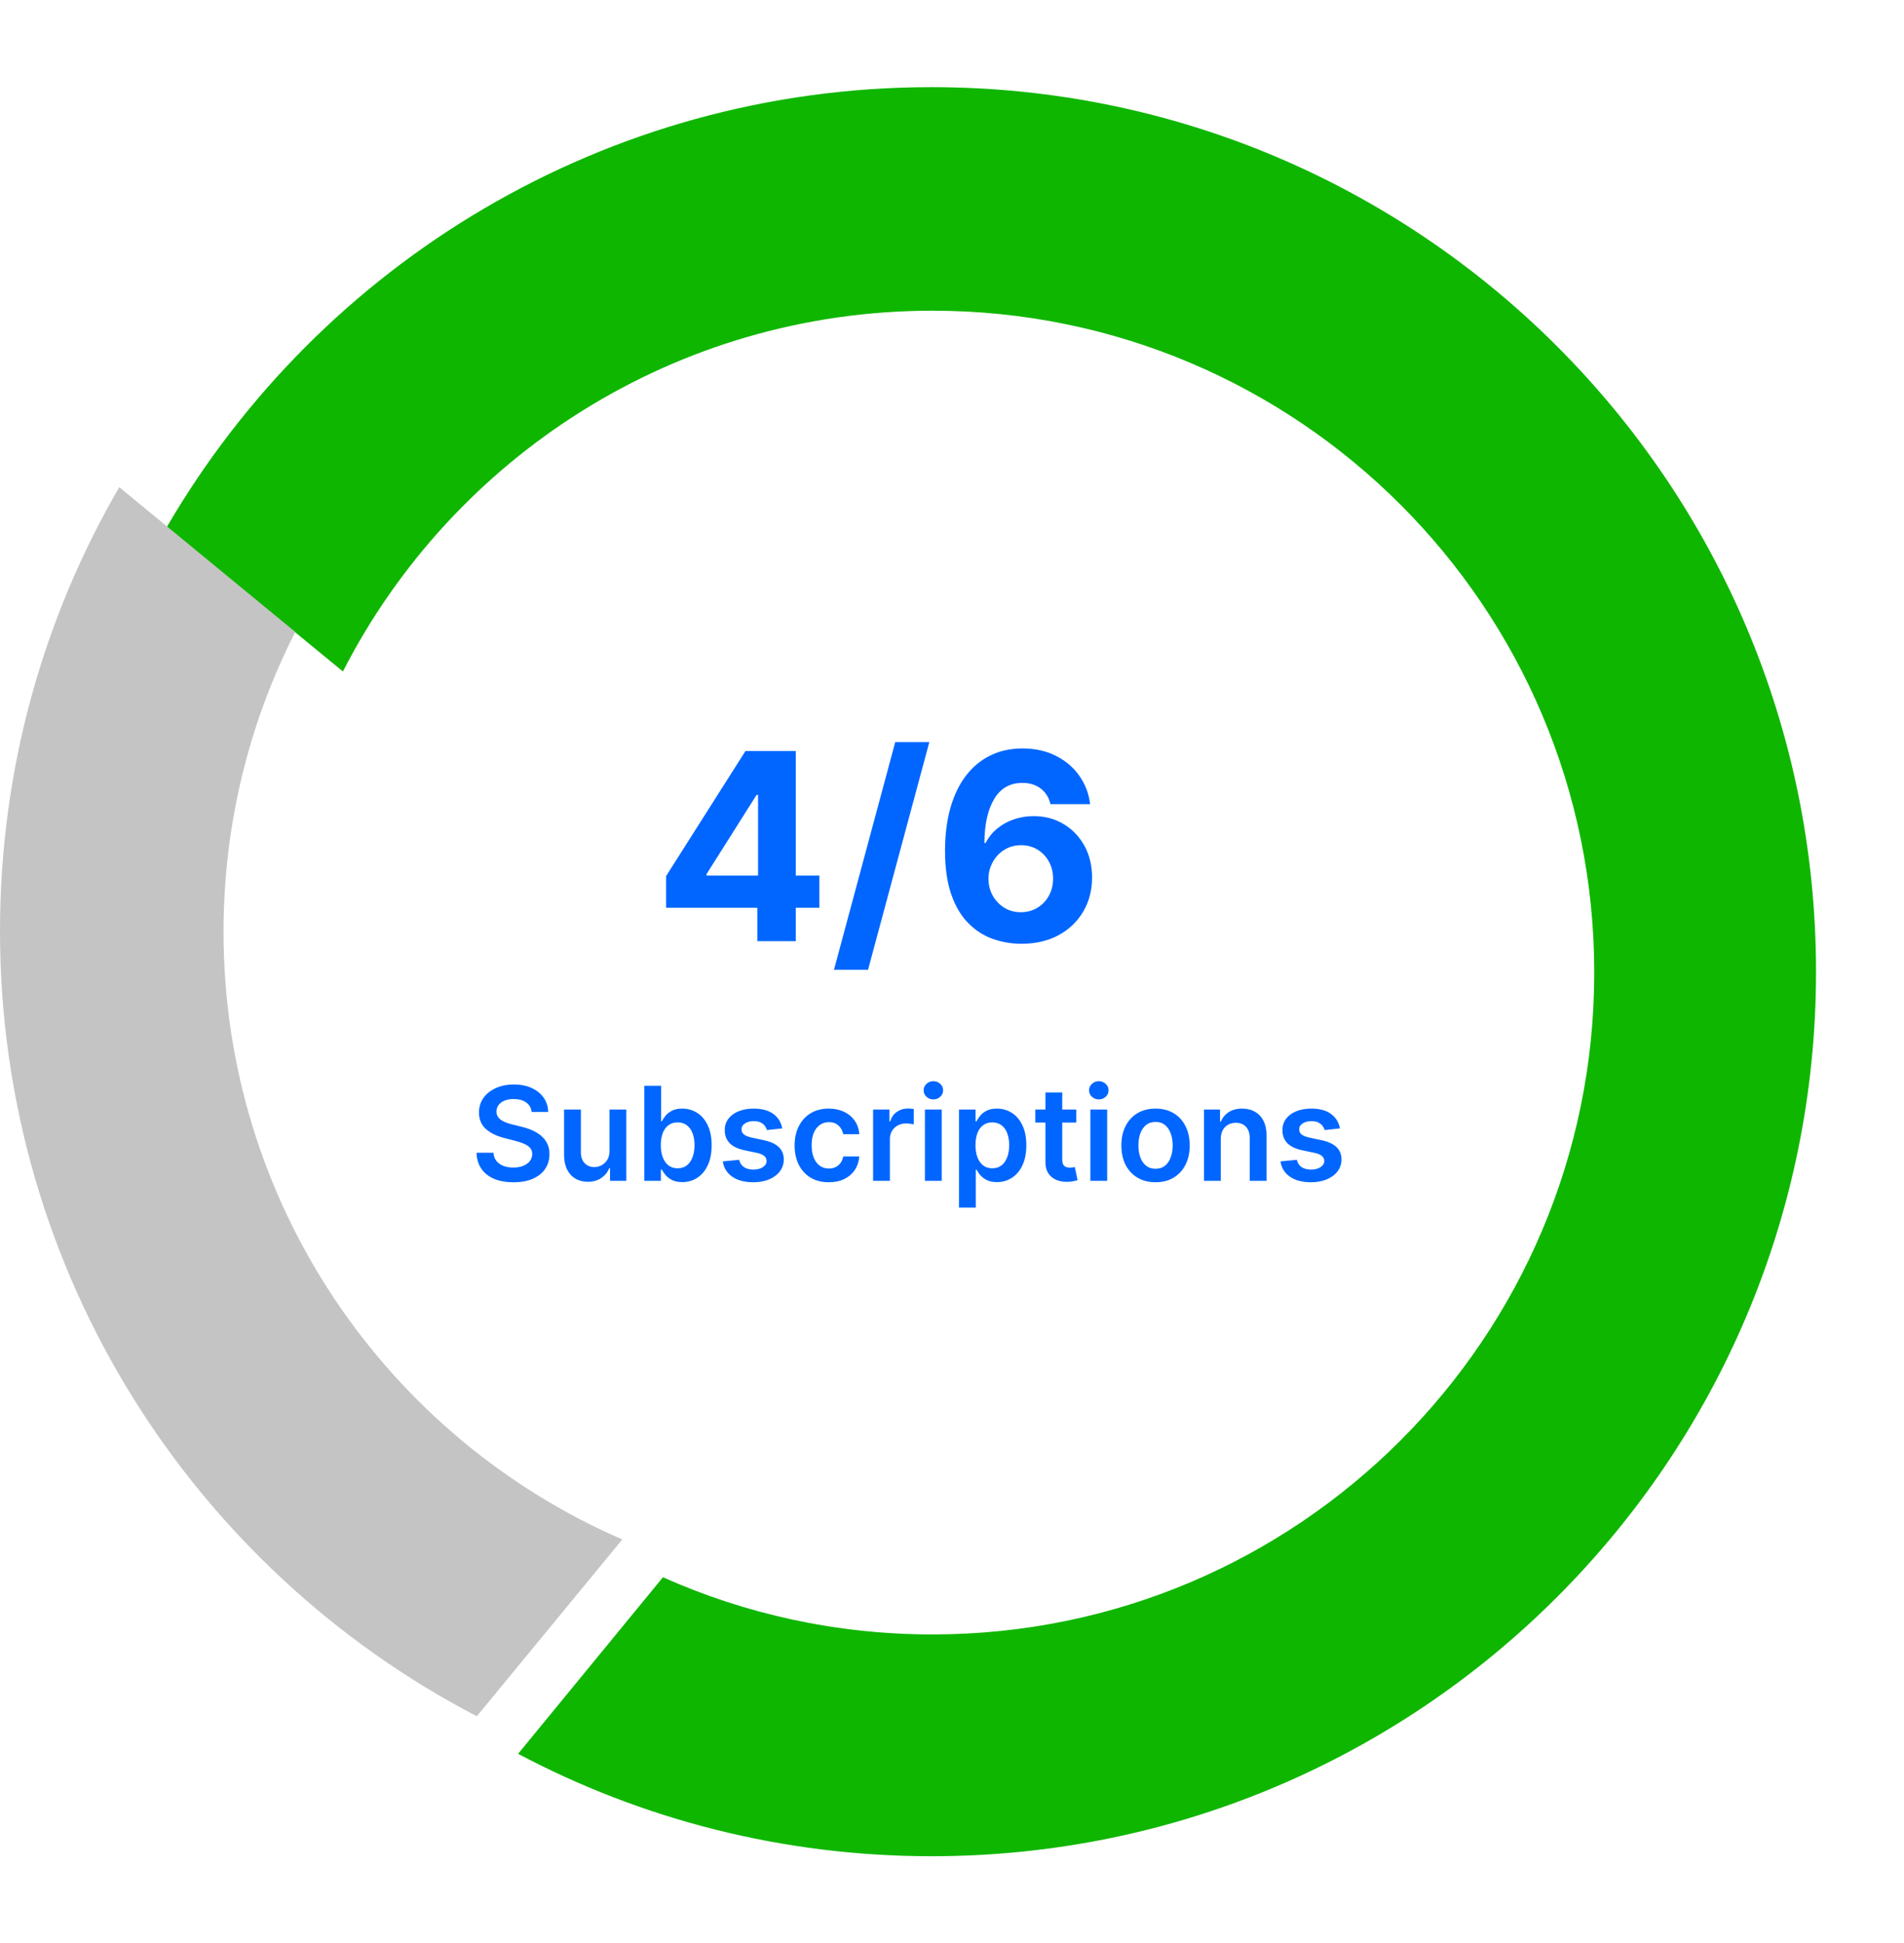 <svg width="437" height="446" viewBox="0 0 437 446" fill="none" xmlns="http://www.w3.org/2000/svg">
<g filter="url(#filter0_d_333_3449)">
<path fill-rule="evenodd" clip-rule="evenodd" d="M108.91 392.499C137.231 407.503 169.527 416 203.808 416C315.922 416 406.808 325.114 406.808 213C406.808 100.886 315.922 10 203.808 10C128.9 10 63.469 50.572 28.291 110.94L68.706 144.098C93.859 94.948 145.005 61.306 204.009 61.306C287.9 61.306 355.906 129.312 355.906 213.202C355.906 297.092 287.9 365.099 204.009 365.099C181.982 365.099 161.05 360.41 142.156 351.976L108.91 392.499Z" fill="#0FB600"/>
</g>
<path fill-rule="evenodd" clip-rule="evenodd" d="M27.374 111.803C9.968 141.746 0 176.547 0 213.676C0 292.047 44.411 360.045 109.44 393.877L142.829 353.303C88.976 329.952 51.305 276.314 51.305 213.878C51.305 189.098 57.239 165.704 67.763 145.039L27.374 111.803Z" fill="#C4C4C4"/>
<path d="M152.876 208.33V201.064L171.094 172.364H177.358V182.42H173.651L162.166 200.595V200.936H188.054V208.33H152.876ZM173.821 216V206.114L173.991 202.896V172.364H182.642V216H173.821ZM213.292 170.318L199.229 222.562H191.41L205.472 170.318H213.292ZM234.327 216.597C232.083 216.582 229.917 216.206 227.828 215.467C225.755 214.729 223.894 213.528 222.246 211.866C220.598 210.205 219.292 208.003 218.326 205.261C217.374 202.52 216.898 199.153 216.898 195.162C216.912 191.497 217.331 188.223 218.155 185.339C218.993 182.442 220.186 179.984 221.735 177.967C223.297 175.95 225.165 174.416 227.338 173.365C229.512 172.3 231.948 171.767 234.647 171.767C237.559 171.767 240.13 172.335 242.36 173.472C244.59 174.594 246.38 176.121 247.729 178.053C249.093 179.984 249.917 182.151 250.201 184.551H241.103C240.748 183.031 240.002 181.838 238.865 180.972C237.729 180.105 236.323 179.672 234.647 179.672C231.806 179.672 229.647 180.908 228.169 183.379C226.706 185.851 225.961 189.21 225.932 193.457H226.23C226.884 192.165 227.765 191.064 228.873 190.155C229.995 189.232 231.266 188.528 232.686 188.045C234.121 187.548 235.634 187.3 237.225 187.3C239.81 187.3 242.111 187.911 244.128 189.132C246.145 190.339 247.736 192.001 248.901 194.118C250.066 196.234 250.648 198.656 250.648 201.384C250.648 204.338 249.959 206.966 248.581 209.267C247.218 211.568 245.307 213.372 242.85 214.679C240.407 215.972 237.566 216.611 234.327 216.597ZM234.284 209.352C235.705 209.352 236.976 209.011 238.098 208.33C239.221 207.648 240.101 206.724 240.74 205.56C241.38 204.395 241.699 203.088 241.699 201.639C241.699 200.19 241.38 198.891 240.74 197.74C240.115 196.589 239.249 195.673 238.141 194.991C237.033 194.31 235.769 193.969 234.348 193.969C233.283 193.969 232.296 194.168 231.387 194.565C230.492 194.963 229.703 195.517 229.022 196.227C228.354 196.937 227.828 197.761 227.445 198.699C227.061 199.622 226.87 200.609 226.87 201.661C226.87 203.067 227.189 204.352 227.828 205.517C228.482 206.682 229.363 207.612 230.471 208.308C231.593 209.004 232.864 209.352 234.284 209.352Z" fill="#0066FF"/>
<path d="M122.009 255.18C121.91 254.249 121.491 253.525 120.752 253.006C120.021 252.488 119.069 252.229 117.897 252.229C117.073 252.229 116.366 252.353 115.777 252.602C115.188 252.85 114.737 253.187 114.424 253.614C114.112 254.04 113.952 254.526 113.945 255.073C113.945 255.528 114.048 255.922 114.254 256.256C114.467 256.589 114.754 256.874 115.116 257.108C115.479 257.335 115.88 257.527 116.32 257.683C116.761 257.839 117.205 257.971 117.652 258.077L119.697 258.589C120.521 258.781 121.313 259.04 122.073 259.366C122.84 259.693 123.526 260.105 124.129 260.602C124.74 261.099 125.223 261.7 125.578 262.403C125.933 263.106 126.111 263.93 126.111 264.874C126.111 266.153 125.784 267.278 125.131 268.251C124.477 269.217 123.533 269.974 122.297 270.521C121.068 271.06 119.58 271.33 117.833 271.33C116.136 271.33 114.662 271.067 113.412 270.542C112.169 270.016 111.196 269.249 110.493 268.241C109.797 267.232 109.42 266.004 109.364 264.555H113.252C113.309 265.315 113.543 265.947 113.955 266.451C114.367 266.955 114.903 267.332 115.564 267.58C116.232 267.829 116.977 267.953 117.801 267.953C118.661 267.953 119.413 267.825 120.06 267.57C120.713 267.307 121.224 266.945 121.594 266.483C121.963 266.014 122.151 265.467 122.158 264.842C122.151 264.274 121.984 263.805 121.658 263.436C121.331 263.06 120.873 262.747 120.283 262.499C119.701 262.243 119.019 262.016 118.238 261.817L115.756 261.178C113.959 260.716 112.538 260.016 111.494 259.079C110.457 258.134 109.939 256.881 109.939 255.318C109.939 254.033 110.287 252.907 110.983 251.941C111.686 250.975 112.641 250.226 113.849 249.693C115.056 249.153 116.423 248.884 117.95 248.884C119.499 248.884 120.855 249.153 122.02 249.693C123.192 250.226 124.112 250.968 124.779 251.92C125.447 252.864 125.791 253.951 125.812 255.18H122.009ZM139.894 264.118V254.636H143.75V271H140.011V268.092H139.84C139.471 269.008 138.864 269.757 138.019 270.339C137.181 270.922 136.147 271.213 134.919 271.213C133.846 271.213 132.898 270.975 132.074 270.499C131.257 270.016 130.618 269.317 130.156 268.401C129.695 267.477 129.464 266.362 129.464 265.055V254.636H133.32V264.459C133.32 265.496 133.605 266.32 134.173 266.93C134.741 267.541 135.487 267.847 136.41 267.847C136.978 267.847 137.529 267.708 138.061 267.431C138.594 267.154 139.031 266.742 139.372 266.195C139.72 265.641 139.894 264.949 139.894 264.118ZM147.886 271V249.182H151.743V257.342H151.903C152.102 256.945 152.382 256.522 152.744 256.075C153.107 255.62 153.597 255.233 154.214 254.913C154.832 254.587 155.621 254.423 156.58 254.423C157.844 254.423 158.984 254.746 159.999 255.393C161.022 256.032 161.832 256.98 162.428 258.237C163.032 259.487 163.334 261.021 163.334 262.839C163.334 264.636 163.039 266.163 162.45 267.42C161.86 268.678 161.058 269.636 160.042 270.297C159.026 270.957 157.876 271.288 156.59 271.288C155.653 271.288 154.875 271.131 154.257 270.819C153.639 270.506 153.142 270.13 152.766 269.69C152.396 269.242 152.109 268.82 151.903 268.422H151.679V271H147.886ZM151.668 262.818C151.668 263.876 151.817 264.803 152.116 265.599C152.421 266.394 152.858 267.016 153.426 267.463C154.001 267.903 154.697 268.124 155.514 268.124C156.366 268.124 157.08 267.896 157.656 267.442C158.231 266.98 158.664 266.352 158.955 265.556C159.254 264.754 159.403 263.841 159.403 262.818C159.403 261.803 159.257 260.901 158.966 260.112C158.675 259.324 158.241 258.706 157.666 258.259C157.091 257.811 156.374 257.587 155.514 257.587C154.69 257.587 153.991 257.804 153.415 258.237C152.84 258.67 152.403 259.278 152.105 260.059C151.814 260.84 151.668 261.76 151.668 262.818ZM179.546 258.962L176.03 259.345C175.931 258.99 175.757 258.656 175.508 258.344C175.267 258.031 174.94 257.779 174.528 257.587C174.116 257.396 173.612 257.3 173.015 257.3C172.213 257.3 171.538 257.474 170.991 257.822C170.451 258.17 170.185 258.621 170.192 259.175C170.185 259.651 170.359 260.038 170.714 260.336C171.076 260.634 171.673 260.879 172.504 261.071L175.295 261.668C176.843 262.001 177.994 262.531 178.747 263.255C179.507 263.979 179.89 264.928 179.897 266.099C179.89 267.129 179.588 268.038 178.992 268.827C178.402 269.608 177.582 270.219 176.531 270.659C175.48 271.099 174.272 271.32 172.909 271.32C170.906 271.32 169.294 270.901 168.072 270.062C166.85 269.217 166.122 268.042 165.888 266.536L169.649 266.174C169.819 266.913 170.181 267.47 170.735 267.847C171.289 268.223 172.01 268.411 172.898 268.411C173.814 268.411 174.549 268.223 175.103 267.847C175.664 267.47 175.945 267.005 175.945 266.451C175.945 265.982 175.764 265.595 175.401 265.29C175.046 264.984 174.492 264.75 173.74 264.587L170.948 264.001C169.379 263.674 168.218 263.124 167.465 262.349C166.712 261.568 166.339 260.581 166.346 259.388C166.339 258.379 166.612 257.506 167.166 256.767C167.727 256.021 168.505 255.446 169.499 255.041C170.501 254.629 171.655 254.423 172.962 254.423C174.879 254.423 176.389 254.832 177.49 255.648C178.597 256.465 179.283 257.57 179.546 258.962ZM190.215 271.32C188.581 271.32 187.179 270.961 186.007 270.244C184.842 269.526 183.944 268.536 183.312 267.271C182.687 266 182.374 264.537 182.374 262.882C182.374 261.22 182.694 259.754 183.333 258.482C183.972 257.204 184.874 256.21 186.039 255.499C187.211 254.782 188.596 254.423 190.194 254.423C191.522 254.423 192.697 254.668 193.72 255.158C194.75 255.641 195.57 256.327 196.181 257.214C196.792 258.095 197.14 259.125 197.225 260.304H193.539C193.39 259.516 193.035 258.859 192.474 258.333C191.92 257.8 191.177 257.534 190.247 257.534C189.459 257.534 188.766 257.747 188.17 258.173C187.573 258.592 187.108 259.196 186.774 259.984C186.447 260.773 186.284 261.717 186.284 262.818C186.284 263.933 186.447 264.892 186.774 265.695C187.101 266.49 187.559 267.104 188.148 267.538C188.745 267.964 189.444 268.177 190.247 268.177C190.815 268.177 191.323 268.07 191.77 267.857C192.225 267.637 192.605 267.321 192.91 266.909C193.216 266.497 193.425 265.996 193.539 265.407H197.225C197.133 266.565 196.792 267.591 196.202 268.486C195.613 269.374 194.81 270.07 193.795 270.574C192.779 271.071 191.586 271.32 190.215 271.32ZM200.392 271V254.636H204.131V257.364H204.301C204.6 256.419 205.111 255.691 205.836 255.18C206.567 254.661 207.402 254.402 208.339 254.402C208.552 254.402 208.79 254.413 209.053 254.434C209.323 254.448 209.547 254.473 209.724 254.509V258.056C209.561 257.999 209.301 257.95 208.946 257.907C208.598 257.857 208.261 257.832 207.934 257.832C207.231 257.832 206.599 257.985 206.038 258.29C205.484 258.589 205.047 259.004 204.728 259.537C204.408 260.07 204.248 260.684 204.248 261.38V271H200.392ZM212.286 271V254.636H216.143V271H212.286ZM214.225 252.314C213.614 252.314 213.089 252.112 212.648 251.707C212.208 251.295 211.988 250.801 211.988 250.226C211.988 249.643 212.208 249.15 212.648 248.745C213.089 248.333 213.614 248.127 214.225 248.127C214.843 248.127 215.369 248.333 215.802 248.745C216.242 249.15 216.462 249.643 216.462 250.226C216.462 250.801 216.242 251.295 215.802 251.707C215.369 252.112 214.843 252.314 214.225 252.314ZM220.108 277.136V254.636H223.901V257.342H224.125C224.324 256.945 224.604 256.522 224.966 256.075C225.329 255.62 225.819 255.233 226.437 254.913C227.055 254.587 227.843 254.423 228.802 254.423C230.066 254.423 231.206 254.746 232.221 255.393C233.244 256.032 234.054 256.98 234.65 258.237C235.254 259.487 235.556 261.021 235.556 262.839C235.556 264.636 235.261 266.163 234.672 267.42C234.082 268.678 233.28 269.636 232.264 270.297C231.248 270.957 230.098 271.288 228.812 271.288C227.875 271.288 227.097 271.131 226.479 270.819C225.861 270.506 225.364 270.13 224.988 269.69C224.618 269.242 224.331 268.82 224.125 268.422H223.965V277.136H220.108ZM223.89 262.818C223.89 263.876 224.04 264.803 224.338 265.599C224.643 266.394 225.08 267.016 225.648 267.463C226.224 267.903 226.92 268.124 227.736 268.124C228.589 268.124 229.302 267.896 229.878 267.442C230.453 266.98 230.886 266.352 231.177 265.556C231.476 264.754 231.625 263.841 231.625 262.818C231.625 261.803 231.479 260.901 231.188 260.112C230.897 259.324 230.464 258.706 229.888 258.259C229.313 257.811 228.596 257.587 227.736 257.587C226.912 257.587 226.213 257.804 225.638 258.237C225.062 258.67 224.626 259.278 224.327 260.059C224.036 260.84 223.89 261.76 223.89 262.818ZM247.03 254.636V257.619H237.623V254.636H247.03ZM239.945 250.716H243.802V266.078C243.802 266.597 243.88 266.994 244.036 267.271C244.199 267.541 244.412 267.726 244.675 267.825C244.938 267.925 245.229 267.974 245.549 267.974C245.79 267.974 246.01 267.957 246.209 267.921C246.415 267.886 246.572 267.854 246.678 267.825L247.328 270.84C247.122 270.911 246.827 270.989 246.444 271.075C246.067 271.16 245.606 271.21 245.059 271.224C244.093 271.252 243.223 271.107 242.449 270.787C241.675 270.46 241.06 269.956 240.606 269.274C240.158 268.592 239.938 267.74 239.945 266.717V250.716ZM250.255 271V254.636H254.112V271H250.255ZM252.194 252.314C251.583 252.314 251.058 252.112 250.617 251.707C250.177 251.295 249.957 250.801 249.957 250.226C249.957 249.643 250.177 249.15 250.617 248.745C251.058 248.333 251.583 248.127 252.194 248.127C252.812 248.127 253.337 248.333 253.771 248.745C254.211 249.15 254.431 249.643 254.431 250.226C254.431 250.801 254.211 251.295 253.771 251.707C253.337 252.112 252.812 252.314 252.194 252.314ZM265.215 271.32C263.617 271.32 262.232 270.968 261.06 270.265C259.888 269.562 258.979 268.578 258.333 267.314C257.694 266.05 257.374 264.572 257.374 262.882C257.374 261.192 257.694 259.711 258.333 258.44C258.979 257.168 259.888 256.181 261.06 255.478C262.232 254.775 263.617 254.423 265.215 254.423C266.813 254.423 268.198 254.775 269.37 255.478C270.542 256.181 271.447 257.168 272.086 258.44C272.733 259.711 273.056 261.192 273.056 262.882C273.056 264.572 272.733 266.05 272.086 267.314C271.447 268.578 270.542 269.562 269.37 270.265C268.198 270.968 266.813 271.32 265.215 271.32ZM265.236 268.23C266.103 268.23 266.827 267.992 267.41 267.516C267.992 267.033 268.425 266.387 268.709 265.577C269.001 264.768 269.146 263.866 269.146 262.871C269.146 261.87 269.001 260.964 268.709 260.155C268.425 259.338 267.992 258.688 267.41 258.205C266.827 257.722 266.103 257.481 265.236 257.481C264.349 257.481 263.61 257.722 263.02 258.205C262.438 258.688 262.001 259.338 261.71 260.155C261.426 260.964 261.284 261.87 261.284 262.871C261.284 263.866 261.426 264.768 261.71 265.577C262.001 266.387 262.438 267.033 263.02 267.516C263.61 267.992 264.349 268.23 265.236 268.23ZM280.186 261.412V271H276.329V254.636H280.015V257.417H280.207C280.583 256.501 281.184 255.773 282.007 255.233C282.838 254.693 283.865 254.423 285.086 254.423C286.216 254.423 287.199 254.665 288.037 255.148C288.882 255.631 289.536 256.33 289.998 257.246C290.466 258.163 290.697 259.274 290.69 260.581V271H286.833V261.178C286.833 260.084 286.549 259.228 285.981 258.61C285.42 257.992 284.642 257.683 283.648 257.683C282.973 257.683 282.373 257.832 281.848 258.131C281.329 258.422 280.921 258.844 280.623 259.398C280.331 259.952 280.186 260.624 280.186 261.412ZM307.544 258.962L304.028 259.345C303.929 258.99 303.755 258.656 303.506 258.344C303.265 258.031 302.938 257.779 302.526 257.587C302.114 257.396 301.61 257.3 301.013 257.3C300.211 257.3 299.536 257.474 298.989 257.822C298.449 258.17 298.183 258.621 298.19 259.175C298.183 259.651 298.357 260.038 298.712 260.336C299.074 260.634 299.671 260.879 300.502 261.071L303.293 261.668C304.841 262.001 305.992 262.531 306.745 263.255C307.505 263.979 307.888 264.928 307.895 266.099C307.888 267.129 307.586 268.038 306.99 268.827C306.4 269.608 305.58 270.219 304.529 270.659C303.478 271.099 302.27 271.32 300.907 271.32C298.904 271.32 297.292 270.901 296.07 270.062C294.848 269.217 294.12 268.042 293.886 266.536L297.647 266.174C297.817 266.913 298.179 267.47 298.733 267.847C299.287 268.223 300.008 268.411 300.896 268.411C301.812 268.411 302.547 268.223 303.101 267.847C303.662 267.47 303.943 267.005 303.943 266.451C303.943 265.982 303.762 265.595 303.4 265.29C303.044 264.984 302.49 264.75 301.738 264.587L298.946 264.001C297.377 263.674 296.216 263.124 295.463 262.349C294.71 261.568 294.337 260.581 294.344 259.388C294.337 258.379 294.61 257.506 295.164 256.767C295.725 256.021 296.503 255.446 297.498 255.041C298.499 254.629 299.653 254.423 300.96 254.423C302.877 254.423 304.387 254.832 305.488 255.648C306.596 256.465 307.281 257.57 307.544 258.962Z" fill="#0066FF"/>
<defs>
<filter id="filter0_d_333_3449" x="18.291" y="0" width="418.517" height="446" filterUnits="userSpaceOnUse" color-interpolation-filters="sRGB">
<feFlood flood-opacity="0" result="BackgroundImageFix"/>
<feColorMatrix in="SourceAlpha" type="matrix" values="0 0 0 0 0 0 0 0 0 0 0 0 0 0 0 0 0 0 127 0" result="hardAlpha"/>
<feOffset dx="10" dy="10"/>
<feGaussianBlur stdDeviation="10"/>
<feComposite in2="hardAlpha" operator="out"/>
<feColorMatrix type="matrix" values="0 0 0 0 0 0 0 0 0 0 0 0 0 0 0 0 0 0 0.25 0"/>
<feBlend mode="normal" in2="BackgroundImageFix" result="effect1_dropShadow_333_3449"/>
<feBlend mode="normal" in="SourceGraphic" in2="effect1_dropShadow_333_3449" result="shape"/>
</filter>
</defs>
</svg>
